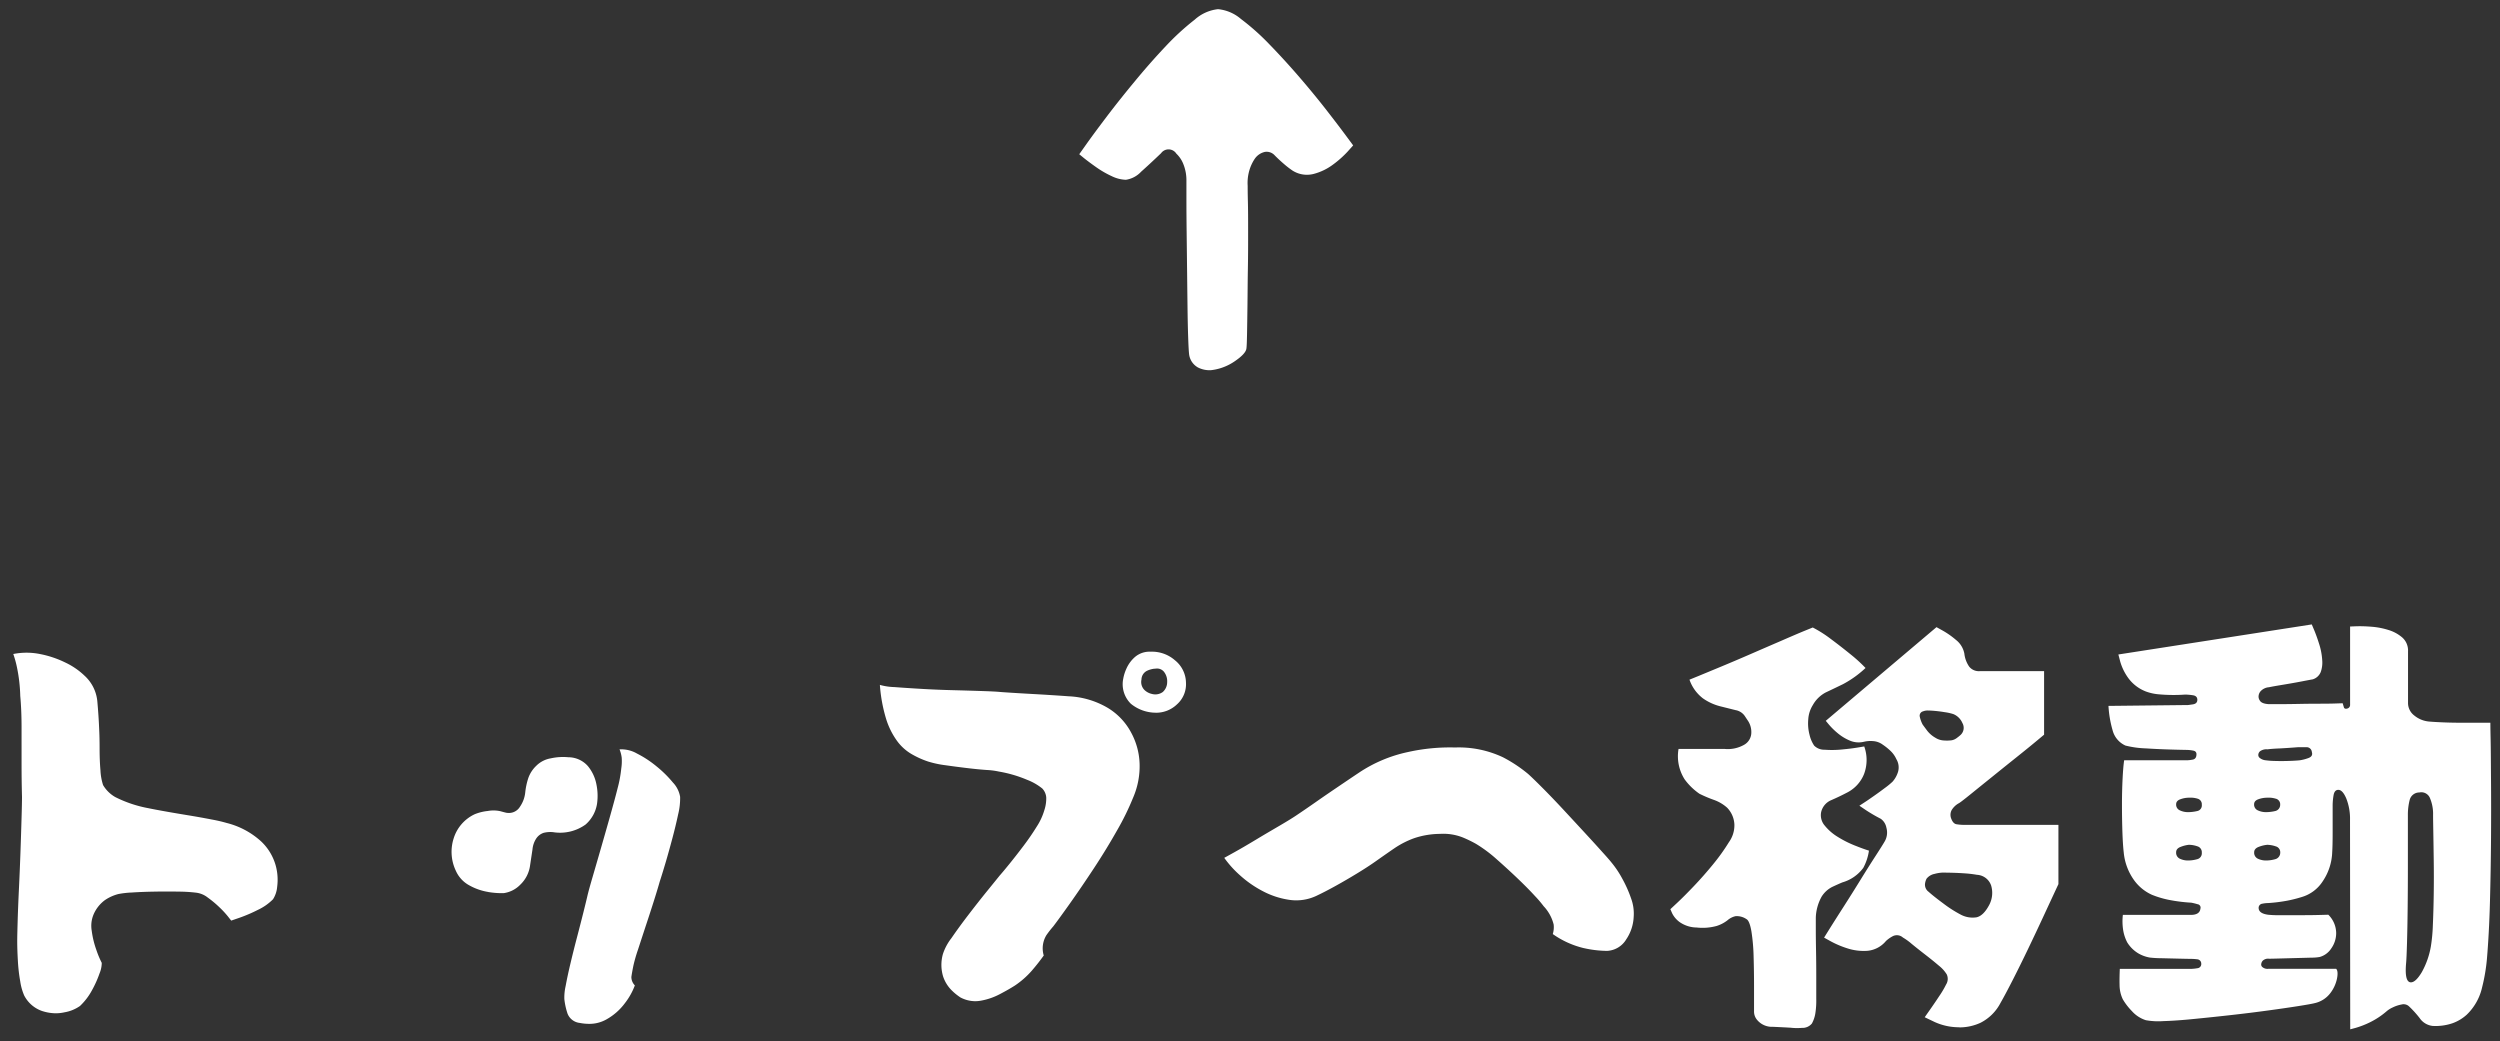 <svg xmlns="http://www.w3.org/2000/svg" width="137.735" height="57.368" viewBox="0 0 137.735 57.368">
  <rect x="0" y="0" width="137.735" height="57.368" fill="#333333" stroke="none"/>
  <path d="M-1666.264-324.328a3.035,3.035,0,0,0-.2-1.165c-.136-.328-.284-.491-.444-.491q-.216,0-.265.311a3.54,3.54,0,0,0-.048.5v1.525q0,.732-.024,1.092a3.043,3.043,0,0,1-.516,1.6,2.07,2.07,0,0,1-1.164.877c-.256.079-.52.148-.792.2a8.69,8.69,0,0,1-1.057.132,1.656,1.656,0,0,0-.324.036.229.229,0,0,0-.2.2c-.016.223.159.36.527.408a5.459,5.459,0,0,0,.672.024h1.14q.612,0,1.056-.013l.444-.012a1.436,1.436,0,0,1,.432,1.008,1.454,1.454,0,0,1-.264.84,1.114,1.114,0,0,1-.648.481,2.626,2.626,0,0,1-.456.036l-.876.023-.9.024c-.272.008-.456.012-.552.012a.429.429,0,0,0-.348.108.324.324,0,0,0-.084.18.177.177,0,0,0,.059.168.425.425,0,0,0,.324.1h3.744c.08.079.1.256.049.527a1.973,1.973,0,0,1-.373.816,1.486,1.486,0,0,1-.876.552q-.192.049-.876.157t-1.644.239q-.96.132-2.028.252t-2.052.216q-.984.1-1.7.121a3.9,3.9,0,0,1-.984-.049,1.727,1.727,0,0,1-.768-.5,3.359,3.359,0,0,1-.5-.648,1.831,1.831,0,0,1-.18-.779c-.008-.3,0-.6.012-.9h3.888a2.442,2.442,0,0,0,.384-.036.231.231,0,0,0,.216-.252.238.238,0,0,0-.216-.24,3.075,3.075,0,0,0-.384-.024q-.12,0-.612-.012l-.984-.024a5.915,5.915,0,0,1-.636-.036,1.888,1.888,0,0,1-.648-.239,1.8,1.8,0,0,1-.6-.6,2.238,2.238,0,0,1-.216-.636,3.1,3.1,0,0,1-.023-.876h3.744c.319,0,.5-.112.527-.336a.189.189,0,0,0-.156-.252,2.979,2.979,0,0,0-.348-.085,8.994,8.994,0,0,1-1.236-.156,5.243,5.243,0,0,1-.924-.276,2.454,2.454,0,0,1-.984-.8,3.11,3.11,0,0,1-.576-1.548c-.032-.272-.056-.644-.072-1.116s-.024-.972-.024-1.5.013-1.016.036-1.463.052-.777.085-.985h3.456a2.106,2.106,0,0,0,.311-.036c.144-.023.216-.124.216-.3,0-.113-.064-.18-.192-.2a1.912,1.912,0,0,0-.336-.036q-1.369-.024-2.245-.084a5.245,5.245,0,0,1-1.139-.156,1.271,1.271,0,0,1-.708-.841,6.019,6.019,0,0,1-.228-1.344l4.392-.048.252-.036c.167-.024.252-.108.252-.252s-.085-.229-.252-.252a3.031,3.031,0,0,0-.42-.036,9.084,9.084,0,0,1-1.44-.013,2.73,2.73,0,0,1-.72-.156,2.168,2.168,0,0,1-1-.78,2.953,2.953,0,0,1-.419-.876c-.065-.257-.1-.384-.1-.384l10.656-1.656.132.312c.087.208.18.464.275.768a3.613,3.613,0,0,1,.168.888,1.537,1.537,0,0,1-.084.66.691.691,0,0,1-.445.4c-.1.016-.311.056-.648.121s-.676.123-1.02.18-.588.1-.732.131a.7.7,0,0,0-.445.2.452.452,0,0,0-.131.276.381.381,0,0,0,.072.264q.1.167.48.192h.624q.456,0,1.044-.012t1.14-.012q.552,0,.912-.013l.36-.012.072.24c.032.064.1.079.193.048a.205.205,0,0,0,.144-.216v-4.3l.336-.013a7.727,7.727,0,0,1,.828.024,4.134,4.134,0,0,1,.948.18,2.09,2.09,0,0,1,.769.42.956.956,0,0,1,.311.756v2.831a.865.865,0,0,0,.348.708,1.488,1.488,0,0,0,.756.324c.144.016.4.032.756.048s.748.024,1.164.024h1.512s0,.292.013.876.015,1.36.023,2.328.008,2.032,0,3.192-.028,2.319-.059,3.479-.088,2.212-.168,3.156a10,10,0,0,1-.264,1.548,3.005,3.005,0,0,1-.841,1.5,2.319,2.319,0,0,1-.8.48,2.9,2.9,0,0,1-1.092.144,1,1,0,0,1-.708-.432,5.63,5.63,0,0,0-.588-.648.435.435,0,0,0-.409-.1,1.89,1.89,0,0,0-.5.168,1.368,1.368,0,0,0-.336.216,4.3,4.3,0,0,1-.912.6,4.758,4.758,0,0,1-.769.3l-.311.084Zm3.816-1.512a.547.547,0,0,0-.528.408,3.287,3.287,0,0,0-.1.84v2.88q0,1.1-.012,2.209t-.036,1.944q-.024.84-.048,1.1-.1,1.08.264,1.08.263,0,.6-.563a4.461,4.461,0,0,0,.5-1.428,9.3,9.3,0,0,0,.108-1.164q.035-.78.048-1.716t0-1.86q-.012-.923-.024-1.6t-.012-.888a2.23,2.23,0,0,0-.168-.923.513.513,0,0,0-.5-.33A.857.857,0,0,0-1662.448-325.84Zm-8.856,3q-.24.1-.24.288a.361.361,0,0,0,.2.36,1.029,1.029,0,0,0,.444.1,1.873,1.873,0,0,0,.516-.072.369.369,0,0,0,.276-.36.336.336,0,0,0-.252-.348,1.493,1.493,0,0,0-.468-.084A1.728,1.728,0,0,0-1671.3-322.84Zm-4.3,0c-.16.064-.239.16-.239.288a.361.361,0,0,0,.2.36,1.033,1.033,0,0,0,.445.1,1.883,1.883,0,0,0,.516-.072.334.334,0,0,0,.252-.36.335.335,0,0,0-.24-.348,1.445,1.445,0,0,0-.48-.084A1.732,1.732,0,0,0-1675.6-322.84Zm4.776-2.712a1.443,1.443,0,0,0-.48.084c-.16.056-.24.148-.24.276a.342.342,0,0,0,.2.336,1.029,1.029,0,0,0,.444.1,2.232,2.232,0,0,0,.516-.06.348.348,0,0,0,.276-.348.318.318,0,0,0-.252-.336,1.313,1.313,0,0,0-.357-.054A.99.99,0,0,0-1670.824-325.552Zm-4.32,0a1.387,1.387,0,0,0-.456.084c-.16.056-.239.148-.239.276a.341.341,0,0,0,.2.336,1.033,1.033,0,0,0,.445.1,2.244,2.244,0,0,0,.516-.06.315.315,0,0,0,.252-.348.316.316,0,0,0-.24-.336,1.248,1.248,0,0,0-.359-.054A1.2,1.2,0,0,0-1675.144-325.552Zm4.968-2.713q-.481.024-.624.049a.606.606,0,0,0-.409.1.264.264,0,0,0-.1.168.207.207,0,0,0,.059.192.617.617,0,0,0,.348.144,4.332,4.332,0,0,0,.492.036c.231.008.48.008.743,0s.476-.02.636-.036a2.383,2.383,0,0,0,.468-.12c.184-.064.252-.176.2-.336a.288.288,0,0,0-.312-.265h-.456Q-1669.7-328.288-1670.176-328.264Zm-26.916,15.385q-.4-.024-.972-.049a1.059,1.059,0,0,1-.864-.383.706.706,0,0,1-.167-.481v-1.391q0-.817-.024-1.62a10.493,10.493,0,0,0-.12-1.381q-.1-.575-.265-.671a.941.941,0,0,0-.612-.168,1.022,1.022,0,0,0-.444.228,1.89,1.89,0,0,1-.6.312,2.939,2.939,0,0,1-1.1.084,1.673,1.673,0,0,1-.936-.3,1.341,1.341,0,0,1-.409-.48l-.1-.229.372-.347q.373-.348.912-.913t1.068-1.211a10.922,10.922,0,0,0,.876-1.224,1.589,1.589,0,0,0,.3-.96,1.418,1.418,0,0,0-.4-.936,2.193,2.193,0,0,0-.733-.432,7.048,7.048,0,0,1-.792-.336,3.4,3.4,0,0,1-.815-.792,2.369,2.369,0,0,1-.337-1.68h2.52a1.821,1.821,0,0,0,1.116-.24.775.775,0,0,0,.373-.648,1.124,1.124,0,0,0-.168-.635l-.168-.252a.771.771,0,0,0-.527-.36l-.864-.216a2.9,2.9,0,0,1-.936-.432,2.192,2.192,0,0,1-.744-1.032l.492-.2,1.272-.527q.78-.324,1.644-.7t1.632-.707q.768-.336,1.26-.54l.492-.2a6.778,6.778,0,0,1,1,.636q.564.42,1.093.851a8.207,8.207,0,0,1,.815.744,5.715,5.715,0,0,1-1.236.888q-.54.263-.948.455a1.742,1.742,0,0,0-.72.7,1.675,1.675,0,0,0-.252.792,2.467,2.467,0,0,0,.072.851,1.787,1.787,0,0,0,.252.589.776.776,0,0,0,.576.228,5.432,5.432,0,0,0,.948-.012c.344-.032.636-.068.876-.108l.36-.06a2.2,2.2,0,0,1-.012,1.524,1.954,1.954,0,0,1-.9,1q-.456.24-.9.432a.942.942,0,0,0-.564.672.878.878,0,0,0,.2.732,2.755,2.755,0,0,0,.72.624,5.821,5.821,0,0,0,.924.468q.479.192.792.288a2.824,2.824,0,0,1-.312.949,2.172,2.172,0,0,1-1.152.8q-.24.1-.564.252a1.486,1.486,0,0,0-.576.528,2.544,2.544,0,0,0-.324,1.164v.648q0,.5.013,1.188t.012,1.38v1.248a4.6,4.6,0,0,1-.048.792,1.725,1.725,0,0,1-.193.576.667.667,0,0,1-.552.24q-.12.011-.279.011T-1697.092-312.88Zm9.252-.024a3.233,3.233,0,0,1-1.3-.288l-.552-.264s.084-.121.252-.36.348-.5.54-.792a5.013,5.013,0,0,0,.384-.648.58.58,0,0,0,.036-.564,1.841,1.841,0,0,0-.42-.468q-.336-.288-.756-.612t-.756-.6a3.2,3.2,0,0,0-.48-.347.5.5,0,0,0-.564-.072,1.747,1.747,0,0,0-.372.264,1.5,1.5,0,0,1-1.032.54,2.919,2.919,0,0,1-1.116-.144,5.138,5.138,0,0,1-.9-.384l-.36-.2.3-.481q.3-.479.769-1.211t.936-1.489q.467-.756.84-1.332t.468-.743a.975.975,0,0,0,.12-.8.769.769,0,0,0-.311-.491,8.772,8.772,0,0,1-.841-.492l-.336-.228.24-.157c.159-.1.347-.232.563-.383s.42-.3.612-.445a4.1,4.1,0,0,0,.409-.336,1.446,1.446,0,0,0,.311-.564.885.885,0,0,0-.1-.684,1.438,1.438,0,0,0-.324-.455,3.247,3.247,0,0,0-.42-.337,1.008,1.008,0,0,0-.564-.2,1.541,1.541,0,0,0-.468.036,1.238,1.238,0,0,1-.779-.06,2.622,2.622,0,0,1-.672-.408,3.866,3.866,0,0,1-.48-.468l-.18-.216,6.1-5.161.348.193a4.594,4.594,0,0,1,.732.516,1.251,1.251,0,0,1,.456.756,1.563,1.563,0,0,0,.264.708.68.68,0,0,0,.576.252h3.552v3.5l-.432.36q-.432.36-1.093.888t-1.344,1.08q-.684.551-1.188.959t-.624.481a1.052,1.052,0,0,0-.409.383.557.557,0,0,0-.023.481q.1.263.275.3a2.616,2.616,0,0,0,.492.036h5.136v3.264l-.24.516q-.24.516-.624,1.344t-.816,1.728q-.432.9-.84,1.7t-.672,1.26a2.53,2.53,0,0,1-1.1,1.092,2.778,2.778,0,0,1-1.127.254Zm-1.319-8.448a.738.738,0,0,0-.432.265.825.825,0,0,0-.085.288.484.484,0,0,0,.2.432q.263.239.816.648a6.656,6.656,0,0,0,.936.6,1.387,1.387,0,0,0,.887.157c.257-.057.488-.284.7-.684a1.42,1.42,0,0,0,.108-1.057.87.87,0,0,0-.78-.6,6.564,6.564,0,0,0-.756-.085q-.516-.035-1.164-.036A1.983,1.983,0,0,0-1689.16-321.352Zm-.648-8.951a.248.248,0,0,0-.157.288,1.7,1.7,0,0,0,.157.432q.072.1.239.324a1.513,1.513,0,0,0,.456.4.969.969,0,0,0,.5.156,2,2,0,0,0,.408-.012.664.664,0,0,0,.288-.132,2.253,2.253,0,0,0,.193-.156.531.531,0,0,0,.108-.661.923.923,0,0,0-.492-.491,2.726,2.726,0,0,0-.48-.108,7.241,7.241,0,0,0-.733-.085q-.093-.006-.17-.006A.665.665,0,0,0-1689.808-330.3Zm-73.993,17.159a.816.816,0,0,1-.66-.5,3.792,3.792,0,0,1-.18-.815,2.874,2.874,0,0,1,.072-.72c.064-.353.152-.764.264-1.237s.232-.952.36-1.44.244-.94.348-1.355.18-.728.228-.936.141-.544.276-1.008.288-.988.456-1.572.336-1.168.5-1.752.311-1.116.432-1.6a6.727,6.727,0,0,0,.2-1.08,2.687,2.687,0,0,0,.024-.6,1.753,1.753,0,0,0-.12-.455,1.733,1.733,0,0,1,.959.228,5.8,5.8,0,0,1,1.08.708,6.285,6.285,0,0,1,.9.887,1.513,1.513,0,0,1,.4.792,3.7,3.7,0,0,1-.108.96q-.132.624-.324,1.344t-.383,1.368q-.193.648-.312,1.008-.1.36-.312,1.032t-.455,1.4q-.24.732-.432,1.32a8.435,8.435,0,0,0-.24.828c-.064.3-.1.524-.12.66a.653.653,0,0,0,.192.468,3.707,3.707,0,0,1-.552.984,3.219,3.219,0,0,1-1.032.9,1.894,1.894,0,0,1-.939.235A2.67,2.67,0,0,1-1763.8-313.144Zm-29.592-.648a1.755,1.755,0,0,1-1.008-.864,3.062,3.062,0,0,1-.216-.768,9.391,9.391,0,0,1-.131-1.14q-.036-.612-.036-1.092,0-.288.023-1.08t.072-1.812q.049-1.021.085-2.052t.059-1.849q.024-.815.024-1.152-.024-.84-.024-1.836V-329.4q0-.972-.072-1.764a8.8,8.8,0,0,0-.192-1.62,5.625,5.625,0,0,0-.192-.684,3.743,3.743,0,0,1,1.463,0,5.553,5.553,0,0,1,1.4.468,3.97,3.97,0,0,1,1.068.732,2.179,2.179,0,0,1,.7,1.416q.073.817.1,1.512.024.456.024,1.093t.048,1.2a3.108,3.108,0,0,0,.144.8,1.831,1.831,0,0,0,.672.661,6.771,6.771,0,0,0,1.823.612c.144.031.417.084.816.156s.844.148,1.332.228.936.16,1.344.24a8.1,8.1,0,0,1,.828.192,4.394,4.394,0,0,1,1.9,1.021,2.894,2.894,0,0,1,.792,1.308,2.957,2.957,0,0,1,.084,1.188,1.5,1.5,0,0,1-.228.684,2.891,2.891,0,0,1-.84.588,8.162,8.162,0,0,1-1.008.432l-.456.157-.18-.229a5.186,5.186,0,0,0-.48-.516,5.834,5.834,0,0,0-.636-.528,1.285,1.285,0,0,0-.624-.264,8.447,8.447,0,0,0-.972-.06q-.636-.012-1.332,0t-1.248.049a4.93,4.93,0,0,0-.744.084,2.364,2.364,0,0,0-.743.336,1.913,1.913,0,0,0-.625.792,1.61,1.61,0,0,0-.1.9,5.037,5.037,0,0,0,.252,1.044,5.228,5.228,0,0,0,.3.72,1.537,1.537,0,0,1-.12.576,5.831,5.831,0,0,1-.42.936,3.409,3.409,0,0,1-.66.864,2.1,2.1,0,0,1-.852.348,2.2,2.2,0,0,1-.484.054A2.475,2.475,0,0,1-1793.392-313.792Zm50.593-.743a3.09,3.09,0,0,1-.481-.384,1.942,1.942,0,0,1-.491-.78,2.2,2.2,0,0,1-.013-1.236,2.856,2.856,0,0,1,.468-.876q.42-.613.972-1.332t1.032-1.309c.32-.392.535-.66.648-.8q.192-.216.552-.66t.769-.985q.408-.54.732-1.067a3.413,3.413,0,0,0,.42-.913,2.034,2.034,0,0,0,.1-.7.813.813,0,0,0-.216-.48,3.111,3.111,0,0,0-.84-.481,6.971,6.971,0,0,0-1.56-.455,3.931,3.931,0,0,0-.661-.085q-.491-.035-1.1-.108t-1.188-.156a5.545,5.545,0,0,1-.936-.2,4.791,4.791,0,0,1-.949-.432,2.631,2.631,0,0,1-.779-.72,4.152,4.152,0,0,1-.6-1.224,8.5,8.5,0,0,1-.336-1.848,3.279,3.279,0,0,0,.8.12q.636.049,1.512.1t1.776.072q.9.024,1.6.048t.936.049q.624.047,1.728.108t2.064.131a4.632,4.632,0,0,1,2.136.636,3.508,3.508,0,0,1,1.3,1.38,3.831,3.831,0,0,1,.456,1.669,4.359,4.359,0,0,1-.36,1.908,14.3,14.3,0,0,1-.876,1.787q-.589,1.045-1.284,2.1t-1.308,1.92q-.613.864-.924,1.272a5.533,5.533,0,0,0-.384.492,1.392,1.392,0,0,0-.144,1.116q-.287.408-.671.852a4.744,4.744,0,0,1-.913.8q-.336.216-.84.48a3.569,3.569,0,0,1-1.056.36,1.713,1.713,0,0,1-.293.026A1.747,1.747,0,0,1-1742.8-314.536Zm34.344-2.724a4.954,4.954,0,0,1-1.728-.78,1.288,1.288,0,0,0,.048-.527,2.26,2.26,0,0,0-.552-1.008,6.185,6.185,0,0,0-.481-.564q-.383-.42-.948-.96t-1.164-1.067a7.56,7.56,0,0,0-1.129-.841,6.772,6.772,0,0,0-.743-.36,2.929,2.929,0,0,0-1.248-.192,4.551,4.551,0,0,0-1.428.24,4.922,4.922,0,0,0-1.08.552q-.491.336-1.067.744-.409.288-1,.648t-1.176.684q-.587.324-1.044.54a2.6,2.6,0,0,1-1.488.228,4.508,4.508,0,0,1-1.476-.48,5.991,5.991,0,0,1-1.26-.877,5.689,5.689,0,0,1-.864-.959c.032-.016.22-.121.564-.312s.743-.424,1.2-.7.9-.533,1.32-.78.74-.444.948-.588q.432-.289,1.02-.7t1.224-.84q.636-.432,1.14-.768a7.744,7.744,0,0,1,2.7-1.14,10.623,10.623,0,0,1,2.6-.252,5.714,5.714,0,0,1,2.641.54,7.752,7.752,0,0,1,1.391.924q.265.239.792.768t1.14,1.188q.612.66,1.188,1.284t.984,1.08c.273.3.432.488.481.552a5.355,5.355,0,0,1,.588.876,6.82,6.82,0,0,1,.492,1.1,2.411,2.411,0,0,1,.144,1.02,2.394,2.394,0,0,1-.409,1.237,1.3,1.3,0,0,1-1.031.635q-.054,0-.114,0A5.978,5.978,0,0,1-1708.456-317.26Zm-60.385-3.1a3.181,3.181,0,0,1-1.031-.36,1.691,1.691,0,0,1-.744-.8,2.433,2.433,0,0,1-.12-1.8,2.182,2.182,0,0,1,1.152-1.32,2.583,2.583,0,0,1,.72-.18,1.757,1.757,0,0,1,.7.012c.176.049.284.076.324.085a.894.894,0,0,0,.156.012.71.71,0,0,0,.6-.348,1.68,1.68,0,0,0,.288-.779,3.846,3.846,0,0,1,.168-.792,1.711,1.711,0,0,1,.432-.672,1.475,1.475,0,0,1,.815-.42,3.088,3.088,0,0,1,.96-.059,1.438,1.438,0,0,1,1.08.491,2.244,2.244,0,0,1,.468,1.008,3.106,3.106,0,0,1,.036,1.044,1.909,1.909,0,0,1-.636,1.165,2.408,2.408,0,0,1-1.787.419,1.536,1.536,0,0,0-.517.036.786.786,0,0,0-.419.324,1.31,1.31,0,0,0-.2.589q-.06.4-.132.876a1.785,1.785,0,0,1-.54,1.068,1.581,1.581,0,0,1-.923.468q-.068,0-.146,0A4.56,4.56,0,0,1-1768.84-320.356Zm36.744-9.876a2.175,2.175,0,0,1-1.332-.492,1.507,1.507,0,0,1-.42-1.38,2.271,2.271,0,0,1,.168-.54,1.854,1.854,0,0,1,.468-.648,1.235,1.235,0,0,1,.876-.3,1.918,1.918,0,0,1,1.332.468,1.615,1.615,0,0,1,.612,1.237,1.483,1.483,0,0,1-.5,1.2,1.649,1.649,0,0,1-1.139.457Zm-.024-2.425a1.282,1.282,0,0,0-.4.108.548.548,0,0,0-.324.492.624.624,0,0,0,.144.552.843.843,0,0,0,.432.24.7.7,0,0,0,.6-.108.73.73,0,0,0,.24-.54.838.838,0,0,0-.144-.528.486.486,0,0,0-.441-.223A.921.921,0,0,0-1732.12-332.656Zm2.353-16.616a.965.965,0,0,1-.456-.744q-.024-.216-.048-.9t-.036-1.668q-.012-.984-.024-2.052t-.024-2.076q-.012-1.007-.012-1.764v-1.067a2.385,2.385,0,0,0-.156-.877,1.606,1.606,0,0,0-.4-.612.509.509,0,0,0-.841-.023q-.6.575-1.1,1.02a1.43,1.43,0,0,1-.841.444,1.913,1.913,0,0,1-.779-.2,5.352,5.352,0,0,1-.852-.492q-.408-.288-.672-.5l-.264-.216.408-.576q.409-.576,1.1-1.488t1.536-1.932q.84-1.021,1.7-1.932a13.884,13.884,0,0,1,1.62-1.488,2.287,2.287,0,0,1,1.284-.576,2.268,2.268,0,0,1,1.26.54,13.036,13.036,0,0,1,1.571,1.4q.84.864,1.656,1.812t1.489,1.813q.671.864,1.067,1.4l.4.54-.3.336a5.589,5.589,0,0,1-.792.708,3.081,3.081,0,0,1-1.08.527,1.478,1.478,0,0,1-1.164-.18,4.77,4.77,0,0,1-.468-.36c-.168-.144-.34-.3-.517-.48a.6.6,0,0,0-.54-.192.92.92,0,0,0-.563.383,2.3,2.3,0,0,0-.288.612,2.47,2.47,0,0,0-.1.877c0,.112,0,.4.012.851s.013,1.008.013,1.656,0,1.328-.013,2.04-.015,1.388-.023,2.028-.016,1.176-.024,1.608-.02.7-.036.792q-.049.288-.66.7a2.864,2.864,0,0,1-1.309.481l-.082,0A1.389,1.389,0,0,1-1729.768-349.272Z" transform="translate(1795.736 369.5)" fill="#fff" stroke="rgba(0,0,0,0)" stroke-miterlimit="10" stroke-width="1"/>
</svg>
